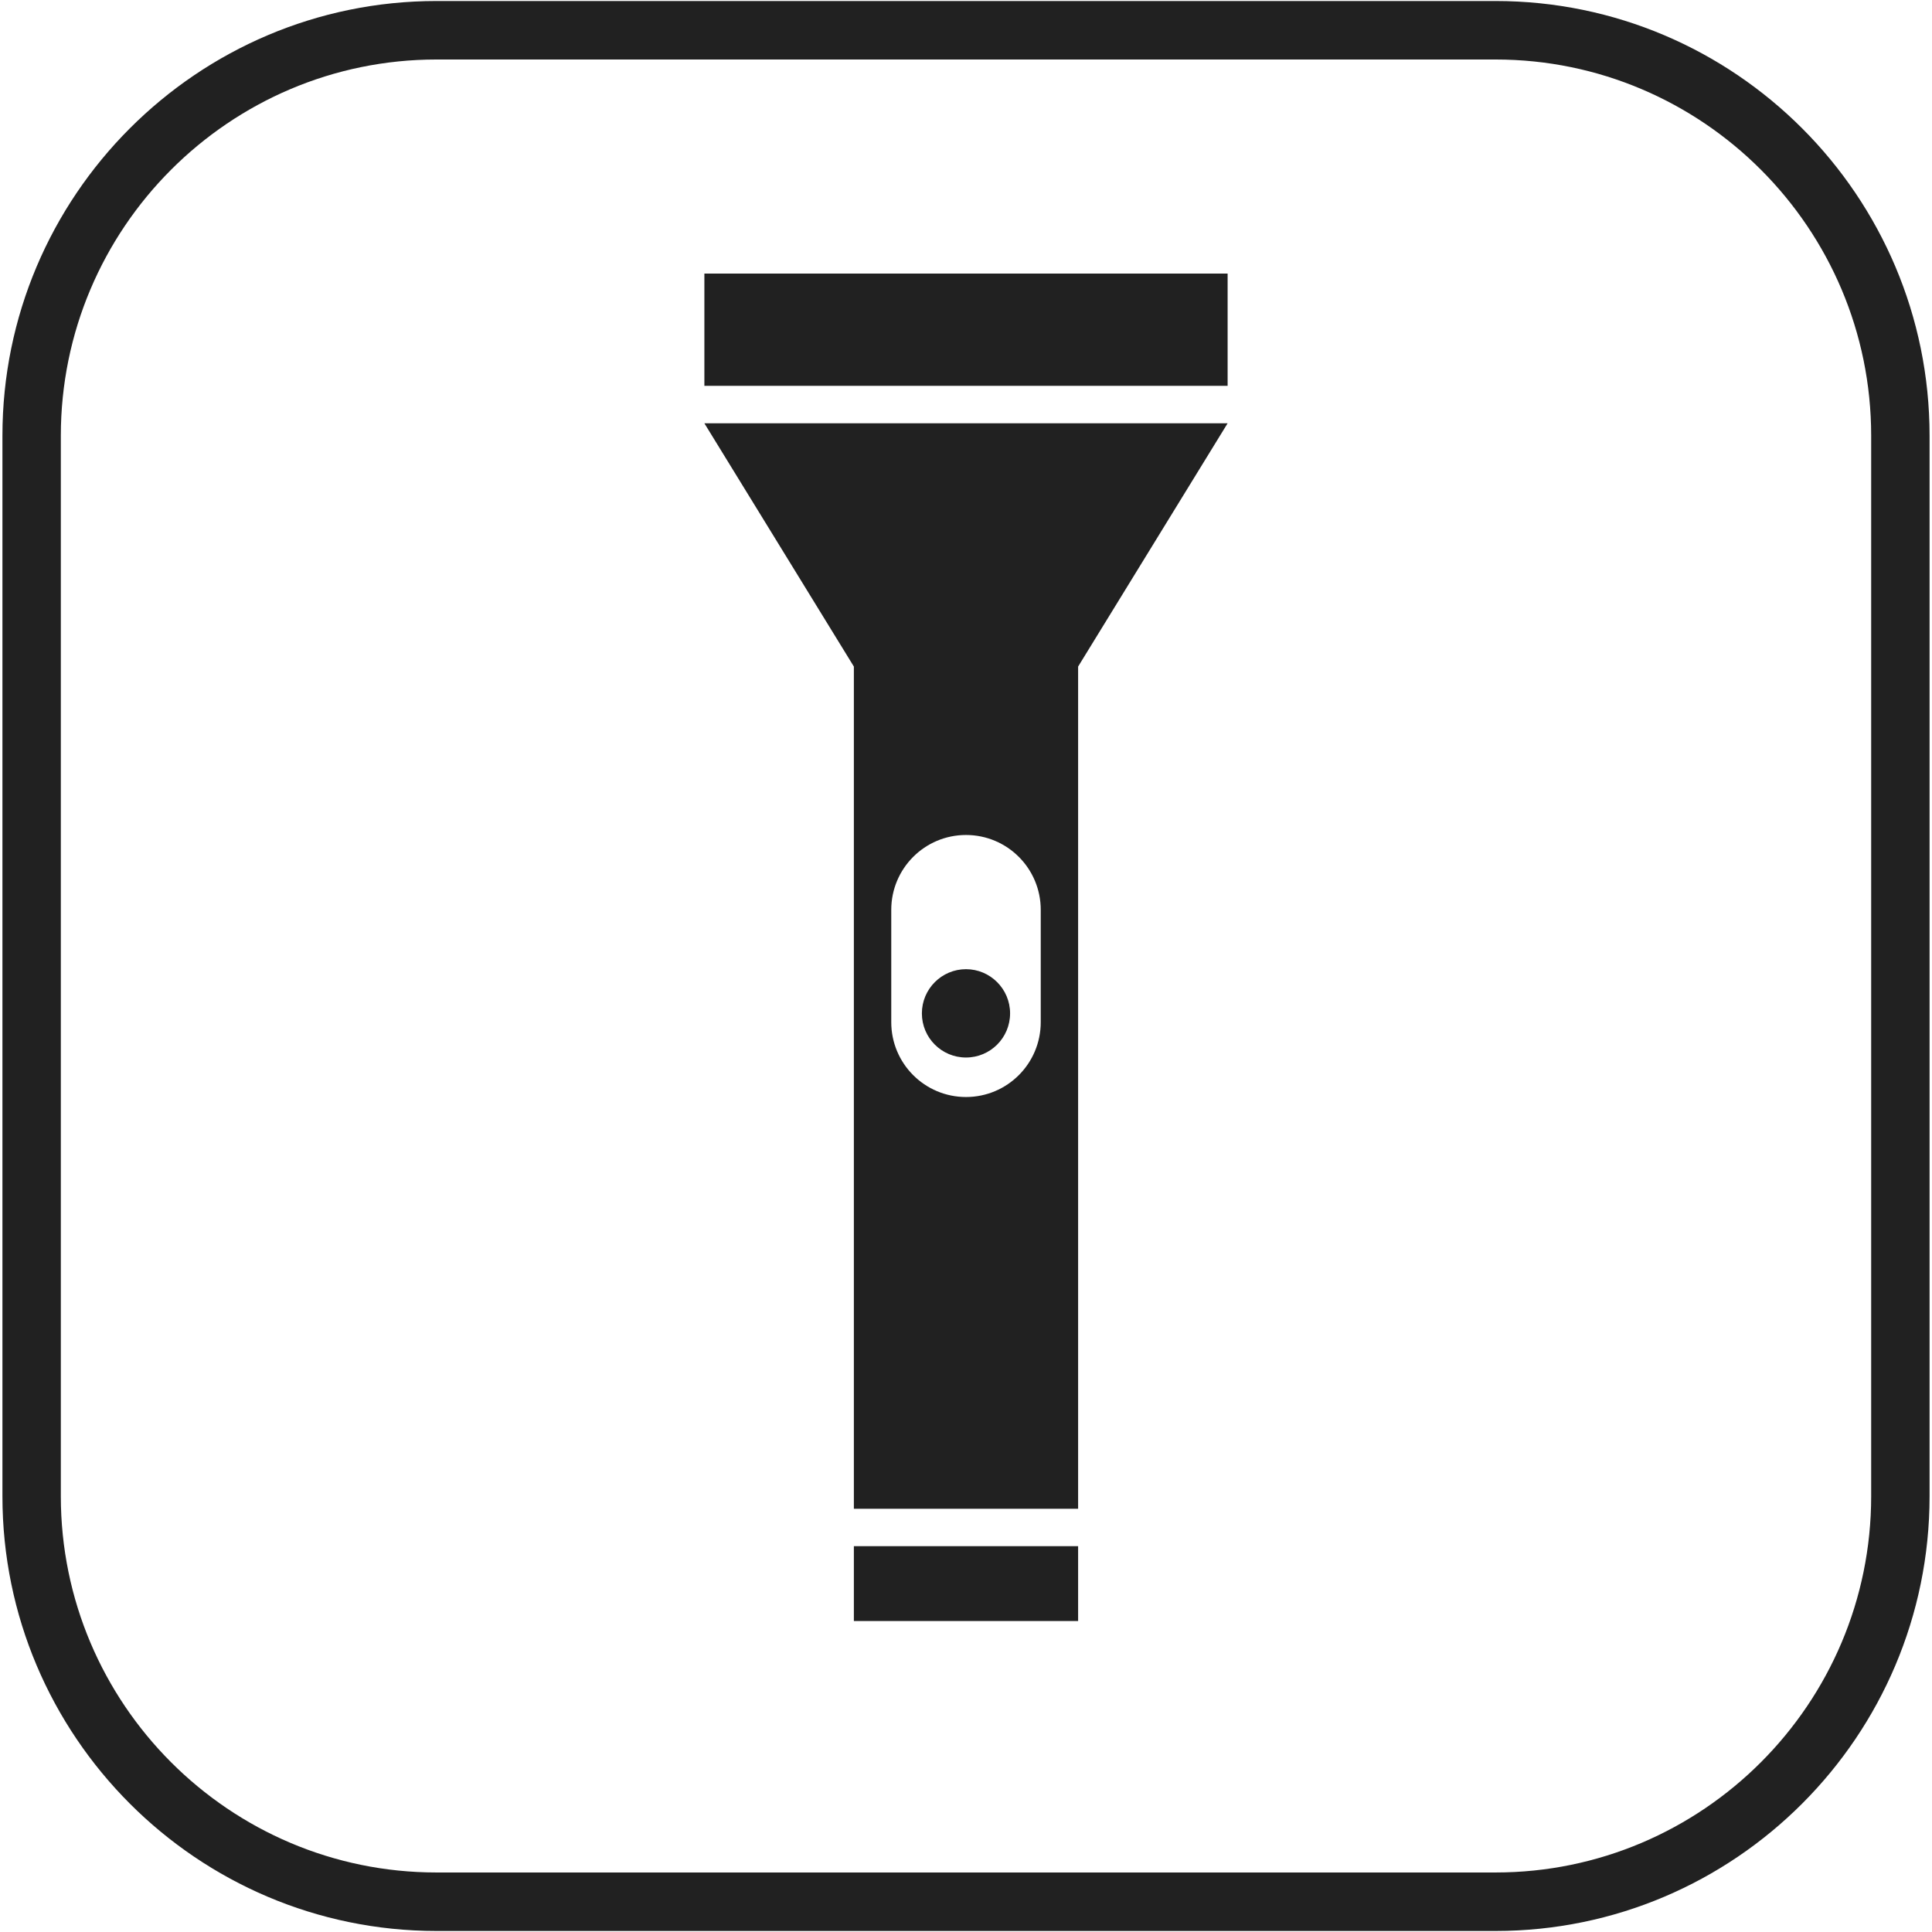 <?xml version="1.0" encoding="iso-8859-1"?>
<!-- Generator: Adobe Illustrator 19.0.1, SVG Export Plug-In . SVG Version: 6.00 Build 0)  -->
<svg version="1.1" xmlns="http://www.w3.org/2000/svg" xmlns:xlink="http://www.w3.org/1999/xlink" x="0px" y="0px"
	 viewBox="0 0 128 128" style="enable-background:new 0 0 128 128;" xml:space="preserve">
<g id="_x34_2">
	<path style="fill-rule:evenodd;clip-rule:evenodd;fill:#212121;" d="M46.667,18.124h34.666v7.44H46.667V18.124z M56.571,102.437
		h14.857v4.959H56.571V102.437z M46.666,28.043l9.905,16.119v55.796h14.857V44.162l9.905-16.119H46.666z M68.952,67.72
		c0,2.74-2.216,4.96-4.952,4.96c-2.736,0-4.952-2.219-4.952-4.96V60.28c0-2.74,2.216-4.96,4.952-4.96
		c2.736,0,4.952,2.219,4.952,4.96V67.72z M63.999,64.211c-1.61,0-2.922,1.314-2.922,2.926c0,1.624,1.312,2.926,2.922,2.926
		c1.609,0,2.922-1.302,2.922-2.926C66.921,65.525,65.609,64.211,63.999,64.211z M99.078,127.932H28.921
		c-15.859,0-28.76-12.92-28.76-28.802V28.869c0-15.882,12.901-28.802,28.76-28.802h70.157c15.859,0,28.761,12.92,28.761,28.802
		v70.261C127.839,115.012,114.937,127.932,99.078,127.932z M28.921,3.942C15.196,3.942,4.03,15.125,4.03,28.869v70.261
		c0,13.745,11.166,24.927,24.891,24.927h70.157c13.726,0,24.892-11.182,24.892-24.927V28.869c0-13.745-11.166-24.927-24.892-24.927
		H28.921z"/>
</g>
<g id="Layer_1">
</g>
</svg>
